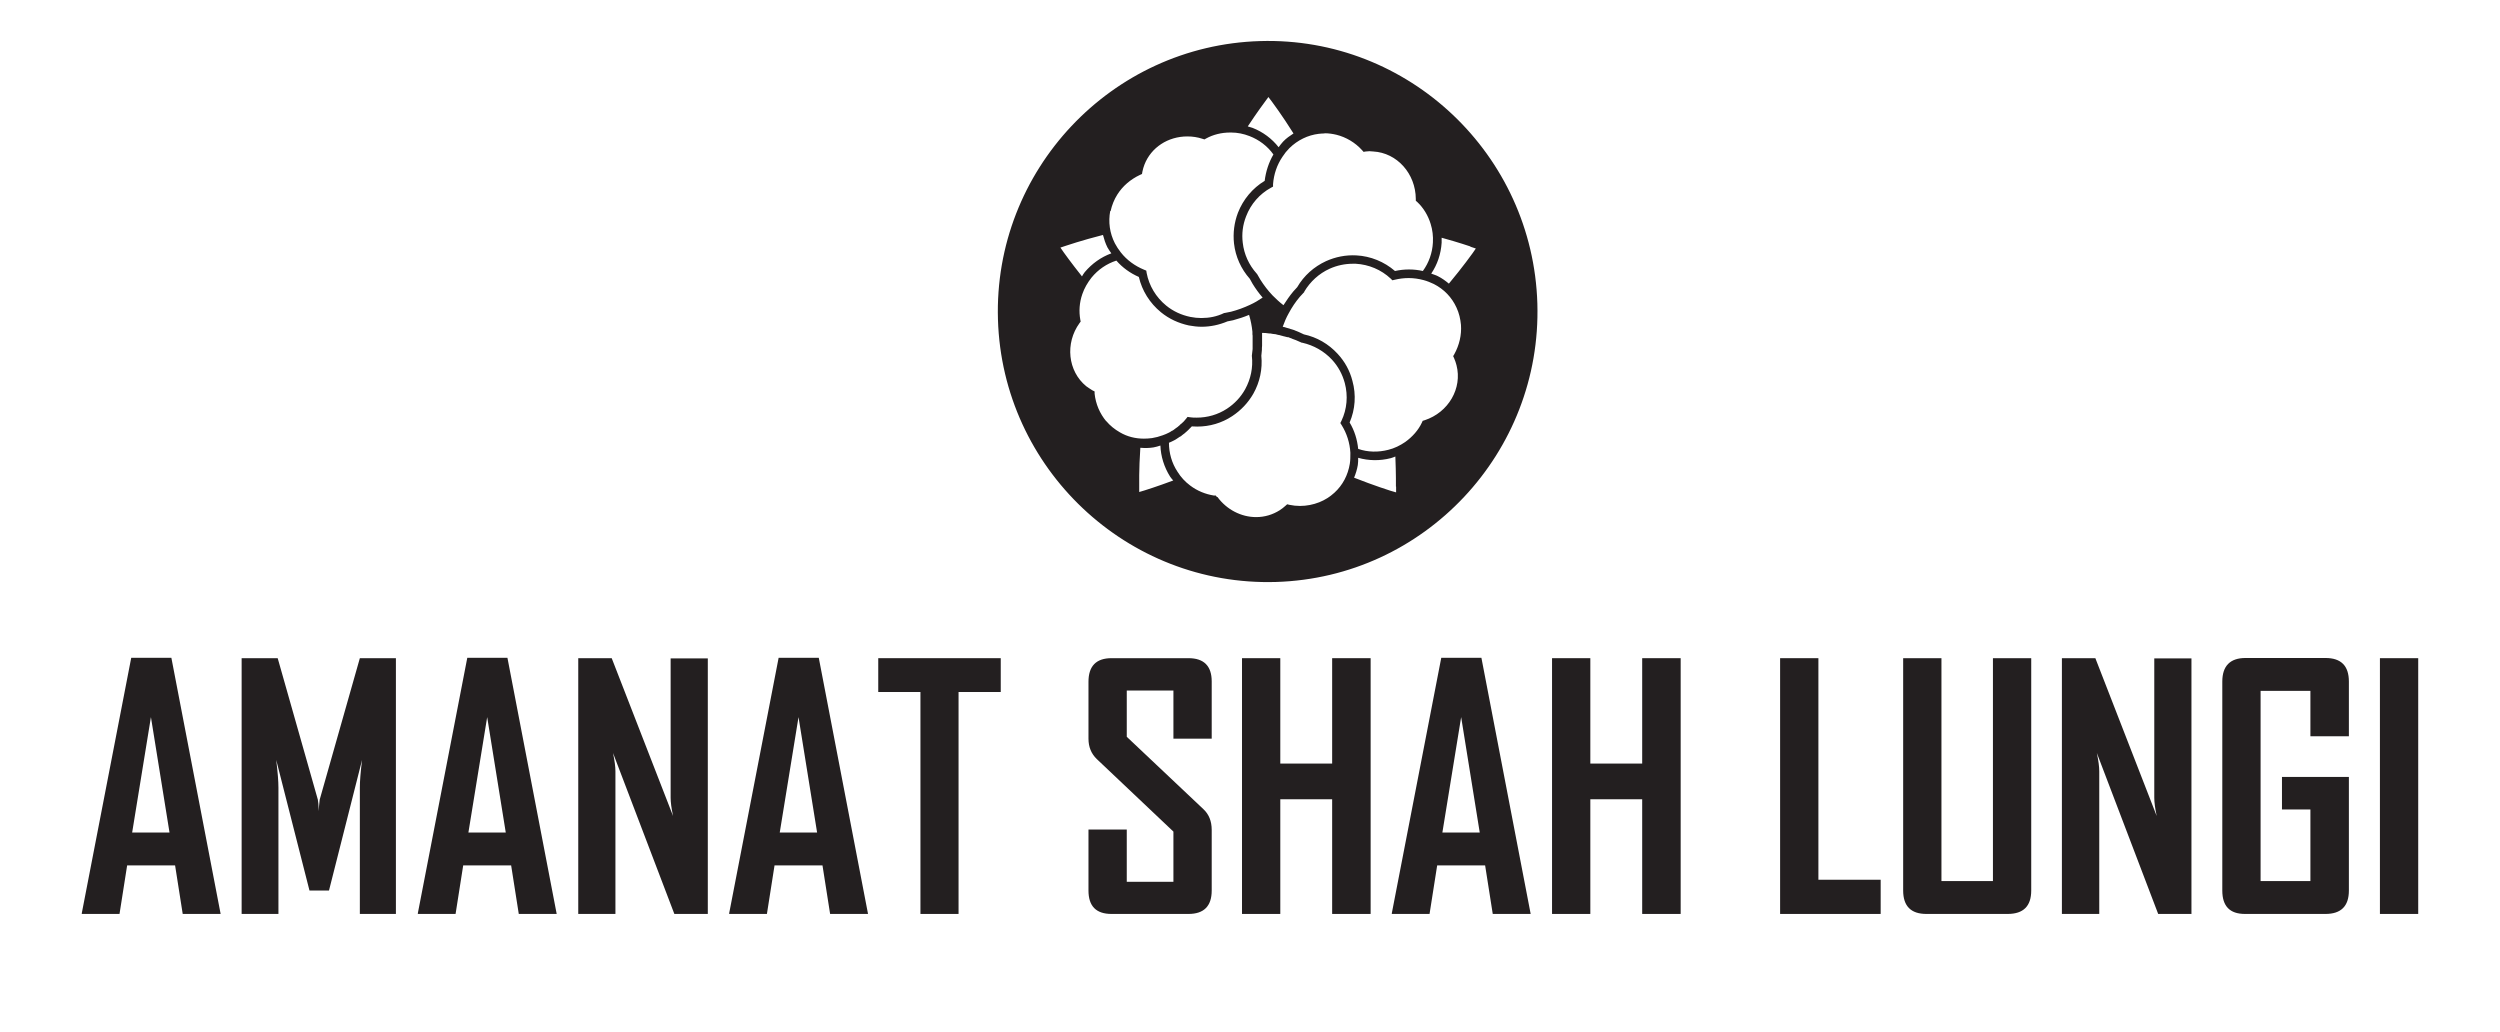 <?xml version="1.0" encoding="UTF-8"?><svg id="Layer_1" xmlns="http://www.w3.org/2000/svg" viewBox="0 0 134.5 55.53"><defs><style>.cls-1{fill:#231f20;}</style></defs><path class="cls-1" d="M82.71,16.33c-.24-8.02-6.93-14.36-14.92-14.12-8.01.24-14.34,6.96-14.1,14.98.24,8.02,6.95,14.36,14.96,14.12,7.99-.24,14.3-6.96,14.06-14.98ZM75.11,26.18v.31s-.31-.09-.31-.09c0,0-.86-.27-1.95-.7.09-.22.16-.44.2-.68.02-.13.02-.26.02-.39.56.16,1.17.17,1.75.02.09-.02.17-.06.25-.09.04.94.03,1.62.03,1.62ZM78.23,19.27c.05.12.1.25.13.38.32,1.24-.43,2.54-1.72,2.96l-.1.03-.04.09c-.19.41-.51.77-.9,1.05-.28.19-.58.34-.91.42-.54.14-1.11.13-1.62-.05-.05-.5-.2-.99-.46-1.42.3-.7.36-1.49.15-2.24-.14-.55-.41-1.04-.8-1.46-.49-.53-1.11-.89-1.81-1.04l-.28-.13h0c-.06-.03-.13-.05-.2-.08l-.04-.02c-.07-.02-.13-.04-.2-.06l-.05-.02c-.06-.02-.12-.03-.18-.05-.02,0-.04-.01-.05-.02-.05-.01-.1-.02-.14-.03.09-.25.19-.49.32-.72.17-.32.37-.62.6-.89l.24-.26v-.02c.32-.54.79-.97,1.36-1.23.4-.18.82-.27,1.26-.27.05,0,.1,0,.15,0,.7.04,1.37.32,1.88.8l.09.09.13-.03c.25-.06.5-.09.75-.09h0c.27,0,.54.04.8.11.19.05.38.13.55.21.55.28.97.72,1.22,1.27.14.3.21.61.24.93.04.54-.09,1.09-.36,1.58l-.06.1.05.11ZM79.1,13.27l.3.1-.18.26s-.52.73-1.27,1.63c-.18-.15-.37-.29-.59-.4-.11-.06-.24-.09-.36-.14.33-.49.52-1.05.56-1.66,0-.09,0-.18,0-.27.91.25,1.55.47,1.55.47ZM71.26,7.17c.22,0,.43.03.64.08.52.13,1.01.42,1.38.83l.08.09.12-.02c.13-.02.26-.02.4,0,1.28.07,2.28,1.19,2.29,2.55v.1l.08.07c.33.31.58.72.72,1.18.1.32.14.66.12,1-.03.56-.22,1.09-.54,1.53-.49-.11-1-.11-1.5,0-.58-.5-1.31-.8-2.08-.84-.57-.03-1.12.08-1.63.31-.65.3-1.19.78-1.55,1.4l-.21.23h0c-.2.24-.37.49-.53.74-.21-.16-.4-.34-.58-.52-.25-.26-.47-.55-.66-.85l-.18-.31-.02-.02c-.42-.47-.68-1.04-.75-1.66-.06-.48,0-.96.18-1.42.25-.66.73-1.21,1.34-1.54l.11-.06v-.13c.04-.53.21-1.04.51-1.48.11-.17.23-.32.37-.46.44-.43.99-.7,1.58-.77.1-.01.21-.02.31-.02ZM68.05,5.48l.19-.26.19.25s.54.72,1.16,1.71c-.2.13-.39.26-.56.44-.09.09-.16.2-.24.3-.36-.46-.84-.82-1.4-1.04-.08-.03-.17-.05-.26-.08.52-.79.92-1.32.92-1.32ZM59.75,11.36c.07-.32.19-.62.36-.89.29-.46.71-.82,1.22-1.06l.11-.05.02-.12c.03-.13.06-.26.11-.38.36-.93,1.27-1.52,2.31-1.52.28,0,.55.04.82.13l.1.03.09-.05c.38-.21.83-.32,1.29-.32.02,0,.04,0,.06,0,.34,0,.67.07.98.19.52.2.97.54,1.29.99-.25.43-.41.92-.47,1.42-.65.39-1.16,1-1.44,1.72-.2.53-.27,1.09-.21,1.65.08.71.38,1.37.85,1.9l.15.27h0c.16.26.34.51.54.74-.22.15-.44.28-.68.39-.32.15-.67.28-1.02.37l-.35.07h-.02c-.39.19-.8.27-1.23.27-.19,0-.39-.02-.59-.06-.48-.1-.92-.3-1.3-.61-.55-.45-.92-1.07-1.05-1.75l-.02-.13-.12-.05c-.49-.2-.93-.52-1.25-.93-.12-.15-.23-.32-.32-.49-.28-.55-.36-1.15-.25-1.74ZM57.05,13.32l.3-.1s.85-.29,1.99-.58c.06.23.13.45.24.67.06.11.14.22.21.32-.55.2-1.04.55-1.43,1.01-.06.07-.1.15-.15.23-.59-.74-.98-1.29-.98-1.29l-.18-.26ZM59.52,22.67c-.35-.42-.57-.93-.63-1.49v-.12s-.12-.06-.12-.06c-.11-.07-.22-.14-.33-.22-.99-.81-1.15-2.31-.36-3.4l.06-.08-.02-.1c-.08-.45-.05-.92.11-1.38.11-.32.28-.61.49-.88.36-.44.82-.75,1.34-.92.33.38.75.68,1.21.88.17.74.59,1.41,1.19,1.9.44.36.95.59,1.5.71.23.04.45.07.68.07.48,0,.95-.1,1.4-.29l.3-.06h0c.29-.08.58-.17.86-.29.09.3.15.61.18.91,0,.03,0,.06,0,.09,0,.04,0,.08.01.12,0,.03,0,.06,0,.09,0,.05,0,.09,0,.14h0v.06c0,.06,0,.12,0,.19,0,.02,0,.03,0,.05,0,.07,0,.14,0,.19l-.04.35v.02c.07.63-.06,1.24-.36,1.79-.24.43-.57.78-.98,1.05-.49.32-1.05.48-1.63.48-.12,0-.24,0-.36-.02l-.13-.02-.08.1s-.07.08-.12.14c-.01.01-.02.02-.03.03-.04.04-.08.08-.12.11h-.01c-.04.05-.09.09-.14.13l-.02.02s-.09.07-.14.1h0c-.05.04-.1.08-.15.11h-.02c-.05.04-.11.07-.16.1-.12.06-.23.11-.35.15-.19.07-.38.12-.57.15-.15.02-.3.03-.44.03-.46,0-.9-.11-1.29-.34-.28-.16-.53-.36-.74-.61ZM61.59,26.38l-.3.09v-.31s-.02-.9.06-2.07c.24.02.47.02.71-.02.12-.02.25-.06.37-.1.02.58.2,1.16.52,1.67.05.08.11.14.17.21-.88.33-1.53.53-1.53.53ZM65.47,26.74l-.06-.08h-.1c-.45-.07-.9-.25-1.28-.54-.27-.2-.5-.45-.68-.74-.31-.47-.46-1.01-.46-1.56.08-.03.16-.07.24-.11.07-.03.13-.07.19-.11h0c.06-.04.12-.08.18-.12h.02c.05-.05.1-.08.16-.13l.03-.02c.06-.05.11-.09.16-.14l.02-.02s.09-.08.13-.13c.01,0,.03-.03.04-.04.02-.02.04-.04.06-.06.1,0,.19.01.29.01.67,0,1.32-.19,1.88-.56.47-.31.86-.72,1.14-1.21.35-.62.5-1.33.43-2.04l.03-.31h0c0-.08,0-.15.01-.23v-.05c0-.07,0-.13,0-.2v-.06h0c0-.06,0-.11,0-.16,0-.03,0-.07,0-.1,0-.04,0-.08,0-.12h.01c.12,0,.25.01.37.03h.06c.06.01.11.02.17.03.03,0,.06,0,.09.01.03,0,.06,0,.09.02h0s.1.02.14.03c.02,0,.05,0,.07.02.05.01.1.02.15.04.02,0,.03,0,.05.01.05.01.11.03.16.04h.05c.06.03.12.05.18.07l.04.02c.07.03.13.05.19.07l.32.14h.03c.61.14,1.16.45,1.59.91.33.36.56.78.69,1.26.18.68.12,1.4-.18,2.03l-.06.12.07.11c.28.45.44.96.47,1.49,0,.2,0,.4-.03.59-.1.61-.38,1.15-.83,1.56-.24.22-.51.39-.81.51-.33.13-.68.2-1.04.2-.19,0-.38-.02-.57-.06l-.12-.03-.09.08c-.1.09-.2.17-.31.24-.38.24-.81.37-1.27.37-.81,0-1.59-.41-2.08-1.08Z"/><path class="cls-1" d="M11.87,49.17h-2.04l-.41-2.61h-2.58l-.41,2.61h-2.03v-.04l2.66-13.74h2.16l2.65,13.78ZM9.12,44.79l-1-6.21-1.01,6.21h2.01Z"/><path class="cls-1" d="M21.34,49.17h-1.98v-6.79c0-.36.04-.86.12-1.5l-1.78,7.03h-1.05l-1.79-7.03c.08.65.12,1.15.12,1.5v6.79h-1.98v-13.76h1.94l2.16,7.61c.02.08.04.29.05.62,0-.15.02-.35.05-.62l2.16-7.61h1.94v13.76Z"/><path class="cls-1" d="M29.95,49.17h-2.04l-.41-2.61h-2.58l-.41,2.61h-2.03v-.04l2.66-13.74h2.16l2.65,13.78ZM27.21,44.79l-1-6.21-1.01,6.21h2.01Z"/><path class="cls-1" d="M38.08,49.17h-1.8l-3.3-8.66c.09.42.13.75.13.99v7.67h-2v-13.76h1.8l3.3,8.49c-.09-.42-.13-.75-.13-.99v-7.49h2v13.76Z"/><path class="cls-1" d="M46.7,49.17h-2.04l-.41-2.61h-2.58l-.41,2.61h-2.03v-.04l2.66-13.74h2.16l2.65,13.78ZM43.96,44.79l-1-6.21-1.01,6.21h2.01Z"/><path class="cls-1" d="M53.84,37.23h-2.27v11.94h-2.05v-11.94h-2.27v-1.82h6.59v1.82Z"/><path class="cls-1" d="M65.19,47.91c0,.84-.42,1.26-1.25,1.26h-4.14c-.83,0-1.24-.42-1.24-1.26v-3.28h2.06v2.81h2.51v-2.7l-4.12-3.9c-.3-.29-.45-.65-.45-1.1v-3.06c0-.84.41-1.27,1.24-1.27h4.14c.83,0,1.25.42,1.25,1.25v3.08h-2.06v-2.59h-2.51v2.49l4.12,3.89c.3.28.45.65.45,1.12v3.28Z"/><path class="cls-1" d="M73.74,49.17h-2.07v-6.17h-2.79v6.17h-2.06v-13.76h2.06v5.67h2.79v-5.67h2.07v13.76Z"/><path class="cls-1" d="M82.35,49.17h-2.04l-.41-2.61h-2.58l-.41,2.61h-2.03v-.04l2.66-13.74h2.16l2.65,13.78ZM79.61,44.79l-1-6.21-1.01,6.21h2.01Z"/><path class="cls-1" d="M90.42,49.17h-2.07v-6.17h-2.79v6.17h-2.06v-13.76h2.06v5.67h2.79v-5.67h2.07v13.76Z"/><path class="cls-1" d="M101.18,49.17h-5.41v-13.76h2.06v11.92h3.35v1.84Z"/><path class="cls-1" d="M109.28,47.91c0,.84-.42,1.26-1.27,1.26h-4.37c-.83,0-1.25-.42-1.25-1.26v-12.5h2.06v11.99h2.77v-11.99h2.06v12.5Z"/><path class="cls-1" d="M117.91,49.17h-1.8l-3.3-8.66c.09.42.13.75.13.99v7.67h-2.01v-13.76h1.8l3.3,8.49c-.09-.42-.13-.75-.13-.99v-7.49h2v13.76Z"/><path class="cls-1" d="M126.37,47.91c0,.84-.42,1.26-1.26,1.26h-4.33c-.82,0-1.22-.42-1.22-1.26v-11.24c0-.84.42-1.27,1.25-1.27h4.3c.84,0,1.26.42,1.26,1.27v2.94h-2.07v-2.44h-2.68v10.23h2.68v-3.85h-1.53v-1.75h3.6v6.11Z"/><path class="cls-1" d="M130.1,49.17h-2.06v-13.76h2.06v13.76Z"/></svg>